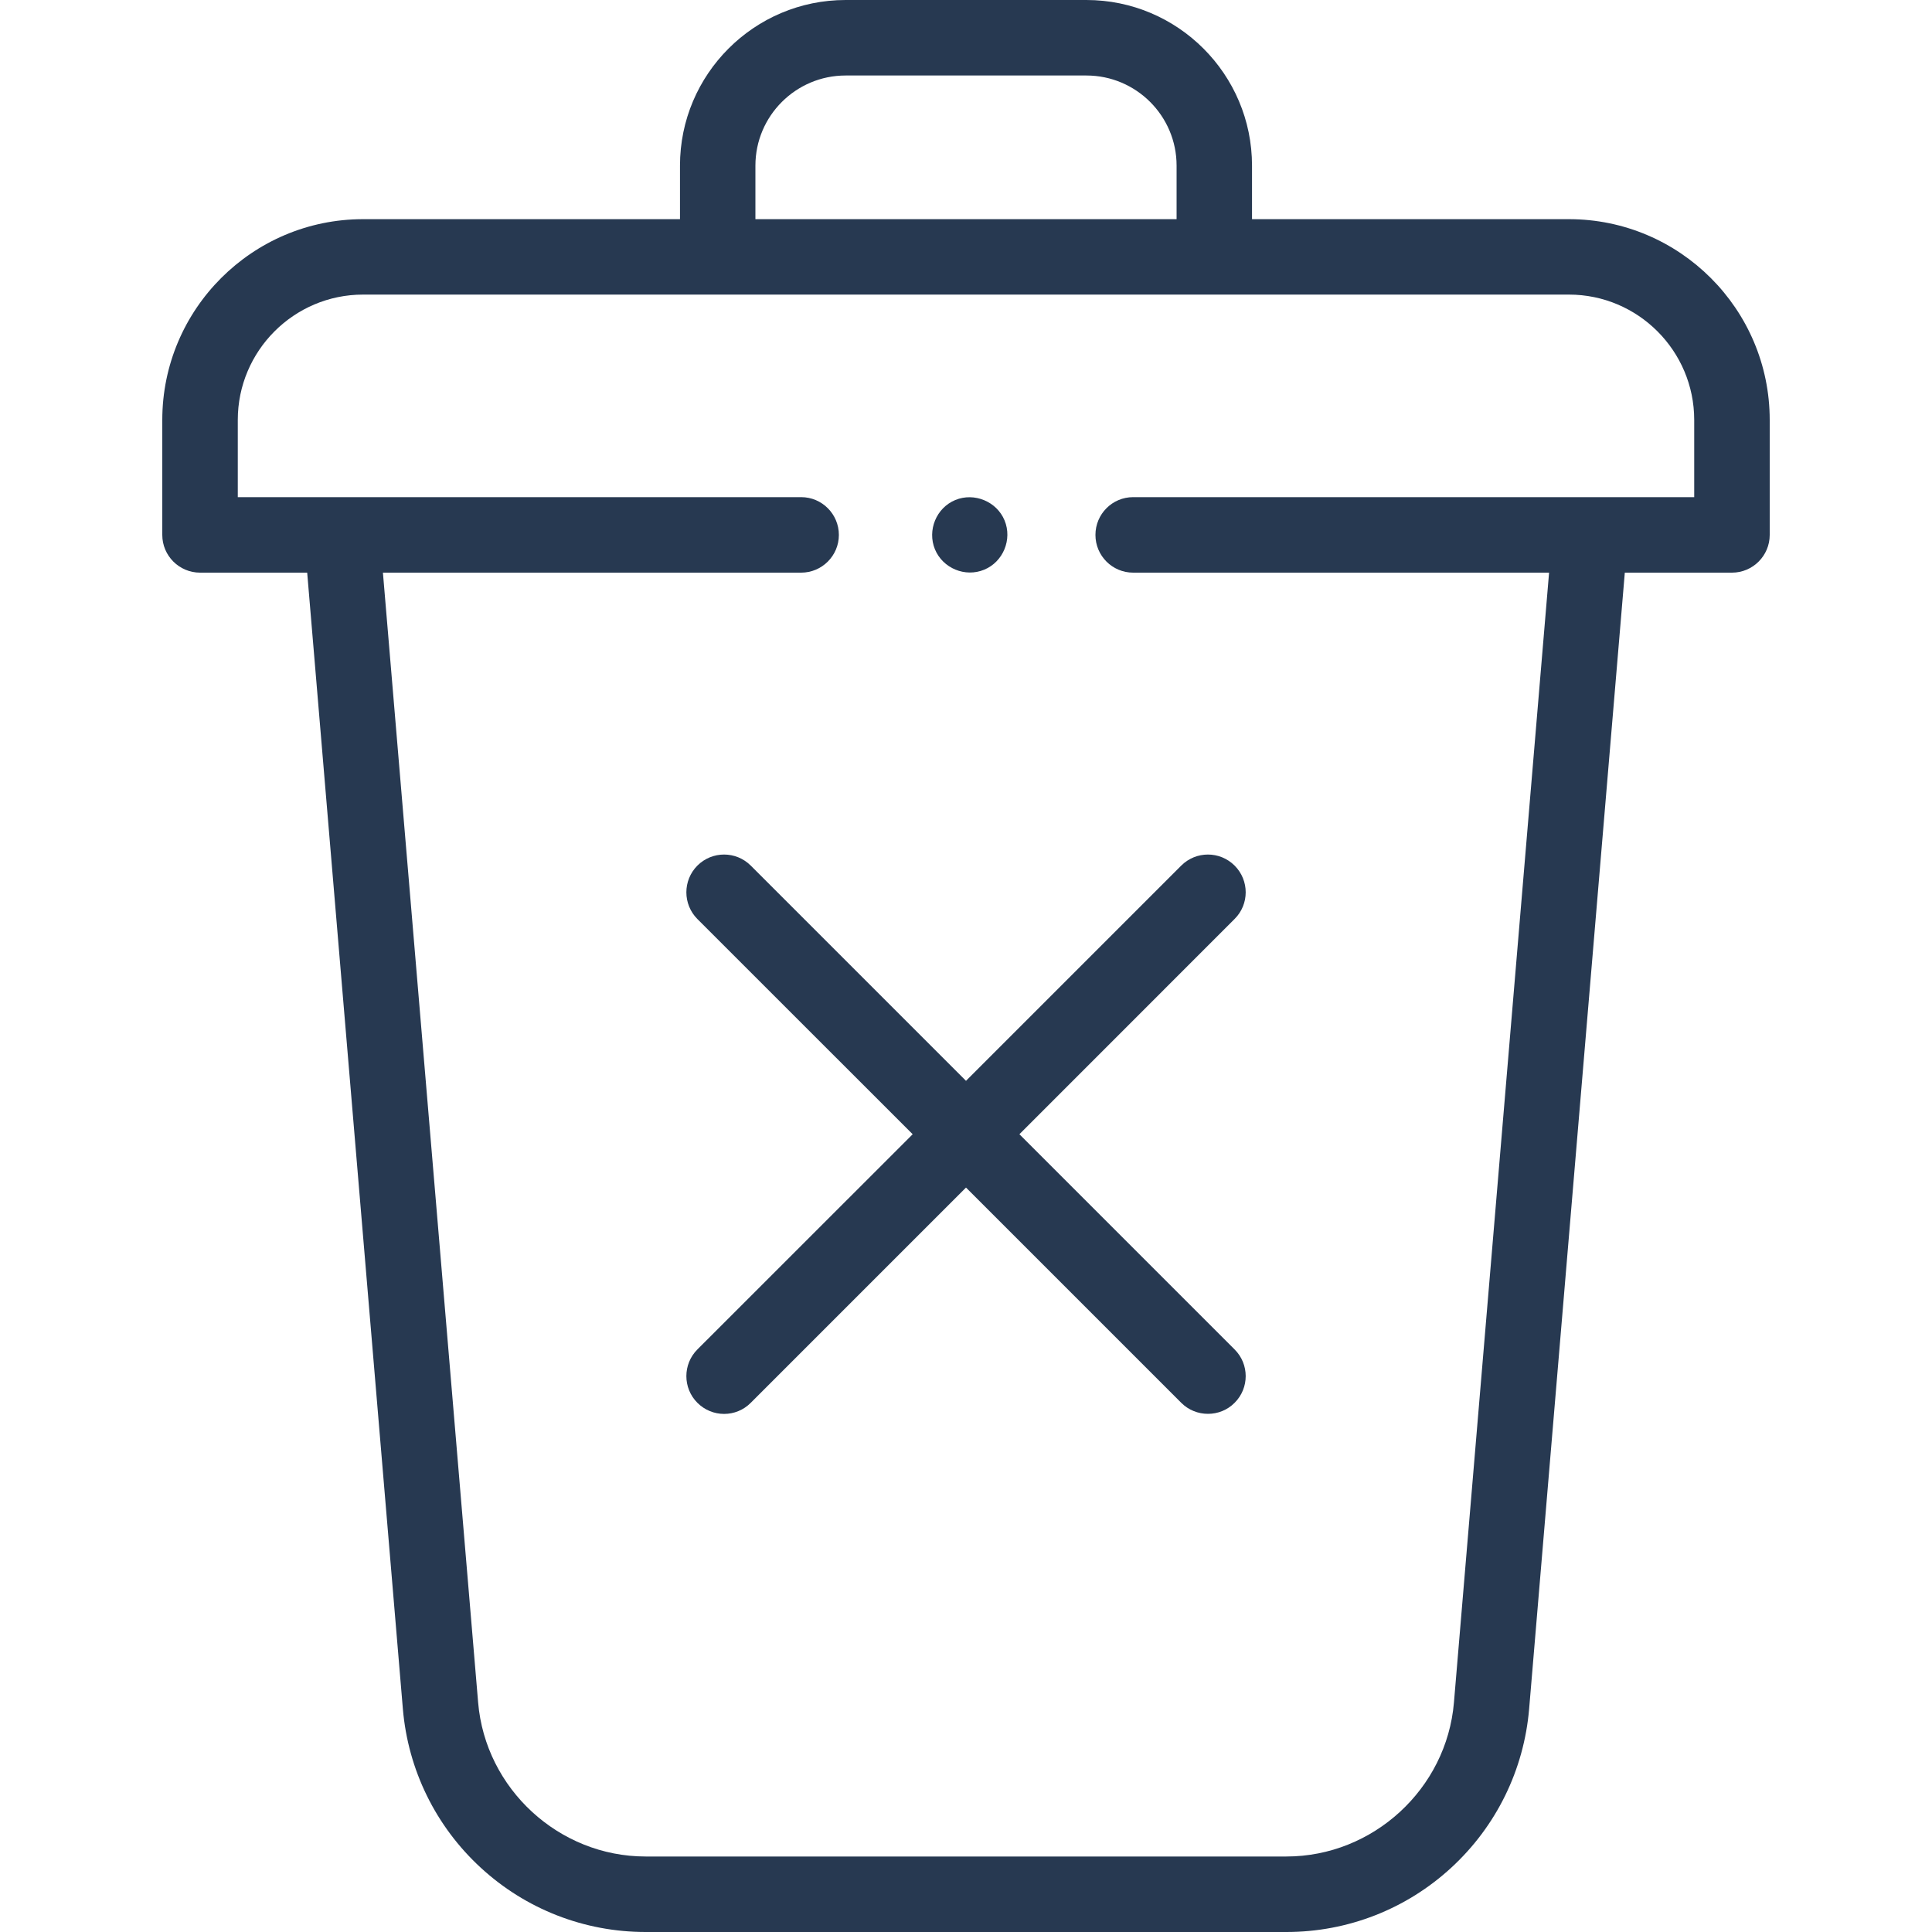 <svg width="25" height="25" viewBox="0 0 25 25" fill="none" xmlns="http://www.w3.org/2000/svg">
<path d="M20.302 2.836H16.201V2.143C16.201 0.961 15.24 0 14.058 0H10.942C9.76 0 8.799 0.961 8.799 2.143V2.836H4.698C3.266 2.836 2.1 4.001 2.1 5.434V6.922C2.1 7.191 2.319 7.41 2.589 7.41H3.975L5.213 22.112C5.28 22.902 5.638 23.632 6.221 24.168C6.804 24.705 7.562 25 8.354 25H16.646C17.438 25 18.196 24.705 18.779 24.168C19.362 23.632 19.72 22.902 19.787 22.112L21.025 7.41H22.412C22.681 7.41 22.9 7.191 22.9 6.922V5.434C22.9 4.001 21.734 2.836 20.302 2.836V2.836ZM9.775 2.143C9.775 1.5 10.299 0.977 10.942 0.977H14.058C14.701 0.977 15.225 1.5 15.225 2.143V2.836H9.775V2.143ZM21.923 6.433H14.663C14.393 6.433 14.175 6.652 14.175 6.922C14.175 7.191 14.393 7.41 14.663 7.41H20.045L18.814 22.03C18.72 23.148 17.767 24.023 16.646 24.023H8.354C7.233 24.023 6.281 23.148 6.187 22.03L4.955 7.41H10.367C10.636 7.41 10.855 7.191 10.855 6.922C10.855 6.652 10.636 6.433 10.367 6.433H3.077V5.434C3.077 4.54 3.804 3.812 4.698 3.812H20.302C21.196 3.812 21.923 4.54 21.923 5.434V6.433H21.923Z" fill="#273951"/>
<path d="M9.715 11.201C9.524 11.01 9.215 11.01 9.024 11.201C8.834 11.392 8.834 11.701 9.024 11.892L11.81 14.677L9.024 17.462C8.834 17.652 8.834 17.962 9.024 18.152C9.12 18.248 9.245 18.296 9.37 18.296C9.495 18.296 9.62 18.248 9.715 18.152L12.5 15.367L15.285 18.152C15.381 18.248 15.506 18.295 15.631 18.295C15.756 18.295 15.881 18.248 15.976 18.152C16.167 17.962 16.167 17.652 15.976 17.462L13.191 14.677L15.976 11.891C16.167 11.701 16.167 11.392 15.976 11.201C15.785 11.01 15.476 11.01 15.285 11.201L12.5 13.986L9.715 11.201Z" fill="#273951"/>
<path d="M12.098 7.108C12.2 7.354 12.489 7.474 12.735 7.372C12.981 7.271 13.101 6.98 12.999 6.734C12.898 6.489 12.607 6.369 12.362 6.47C12.115 6.572 11.997 6.862 12.098 7.108Z" fill="#273951"/>
</svg>
